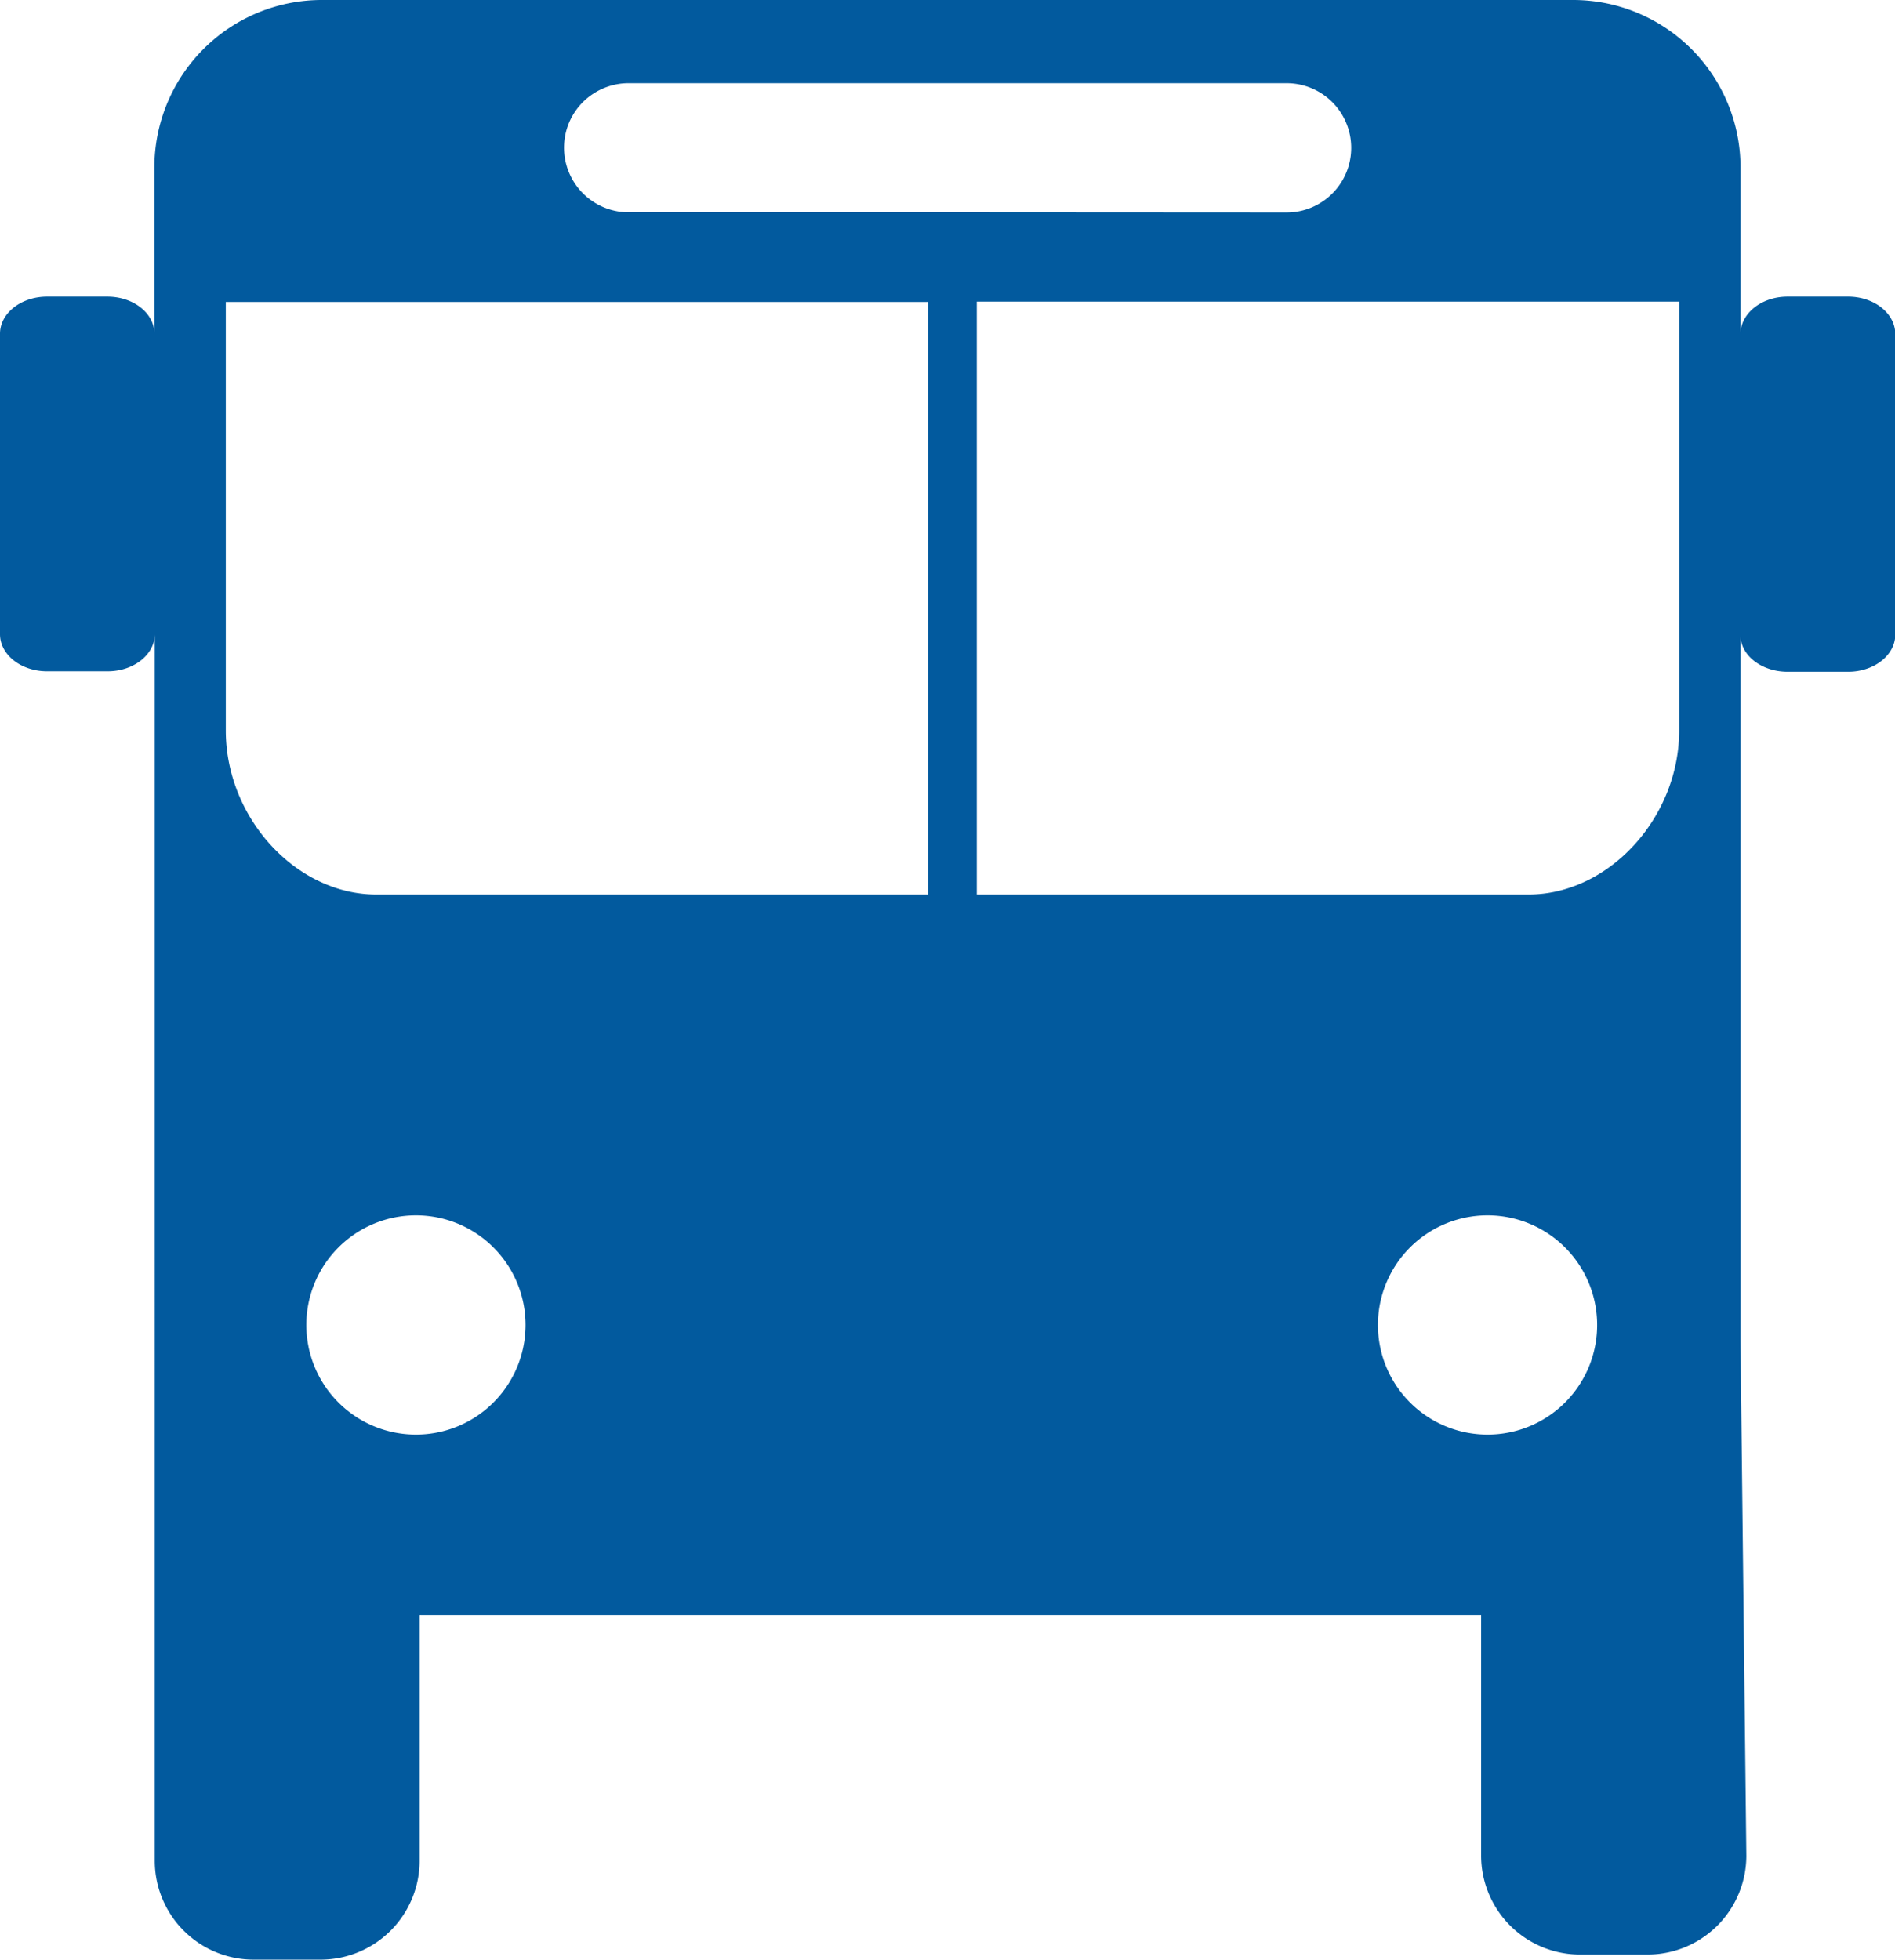 <svg xmlns="http://www.w3.org/2000/svg" viewBox="0 0 201.42 208.23"><defs><style>.svg_white{fill:none;}.svg_blue{fill:#025a9e;}</style></defs><g id="Layer_2" data-name="Layer 2"><g id="ART"><path class="svg_white" d="M103.82,95.05h58.61c8.55,0,16-8.14,16-17.43V32.09H103.82Z"/><path class="svg_white" d="M24,77.62C24,86.91,31.47,95.05,40,95.05H98.63v-63H24Z"/><path class="svg_blue" d="M196.44,31.52H190c-2.73,0-4.93,1.73-5,3.88V17.8A17.8,17.8,0,0,0,167.21,0h-133a17.8,17.8,0,0,0-17.8,17.8V35.46c0-2.18-2.23-3.94-5-3.94H5c-2.75,0-5,1.76-5,3.94V67.39c0,2.17,2.23,3.94,5,3.94h6.45c2.75,0,5-1.77,5-3.94V197.72a10.51,10.51,0,0,0,10.5,10.51h7.18A10.52,10.52,0,0,0,44.6,197.72v-26.1H157.43v25.56a10.52,10.52,0,0,0,10.51,10.51h7.18a10.51,10.51,0,0,0,10.5-10.51L185,142.5v-75c0,2.14,2.24,3.88,5,3.88h6.45c2.75,0,5-1.77,5-3.94V35.46C201.42,33.28,199.19,31.52,196.44,31.52ZM44.21,152.44a11.65,11.65,0,1,1,11.65-11.65A11.65,11.65,0,0,1,44.21,152.44ZM98.63,95.05H40C31.47,95.05,24,86.91,24,77.62V32.09H98.63Zm3.61-72.49H66.82A6.87,6.87,0,0,1,60.5,13a6.87,6.87,0,0,1,6.32-4.16h69.93a6.87,6.87,0,1,1,0,13.74Zm55.87,129.88a11.65,11.65,0,1,1,11.65-11.65A11.64,11.64,0,0,1,158.11,152.44Zm20.37-74.82c0,9.29-7.5,17.43-16,17.43H103.82v-63h74.66Z"/></g></g></svg>